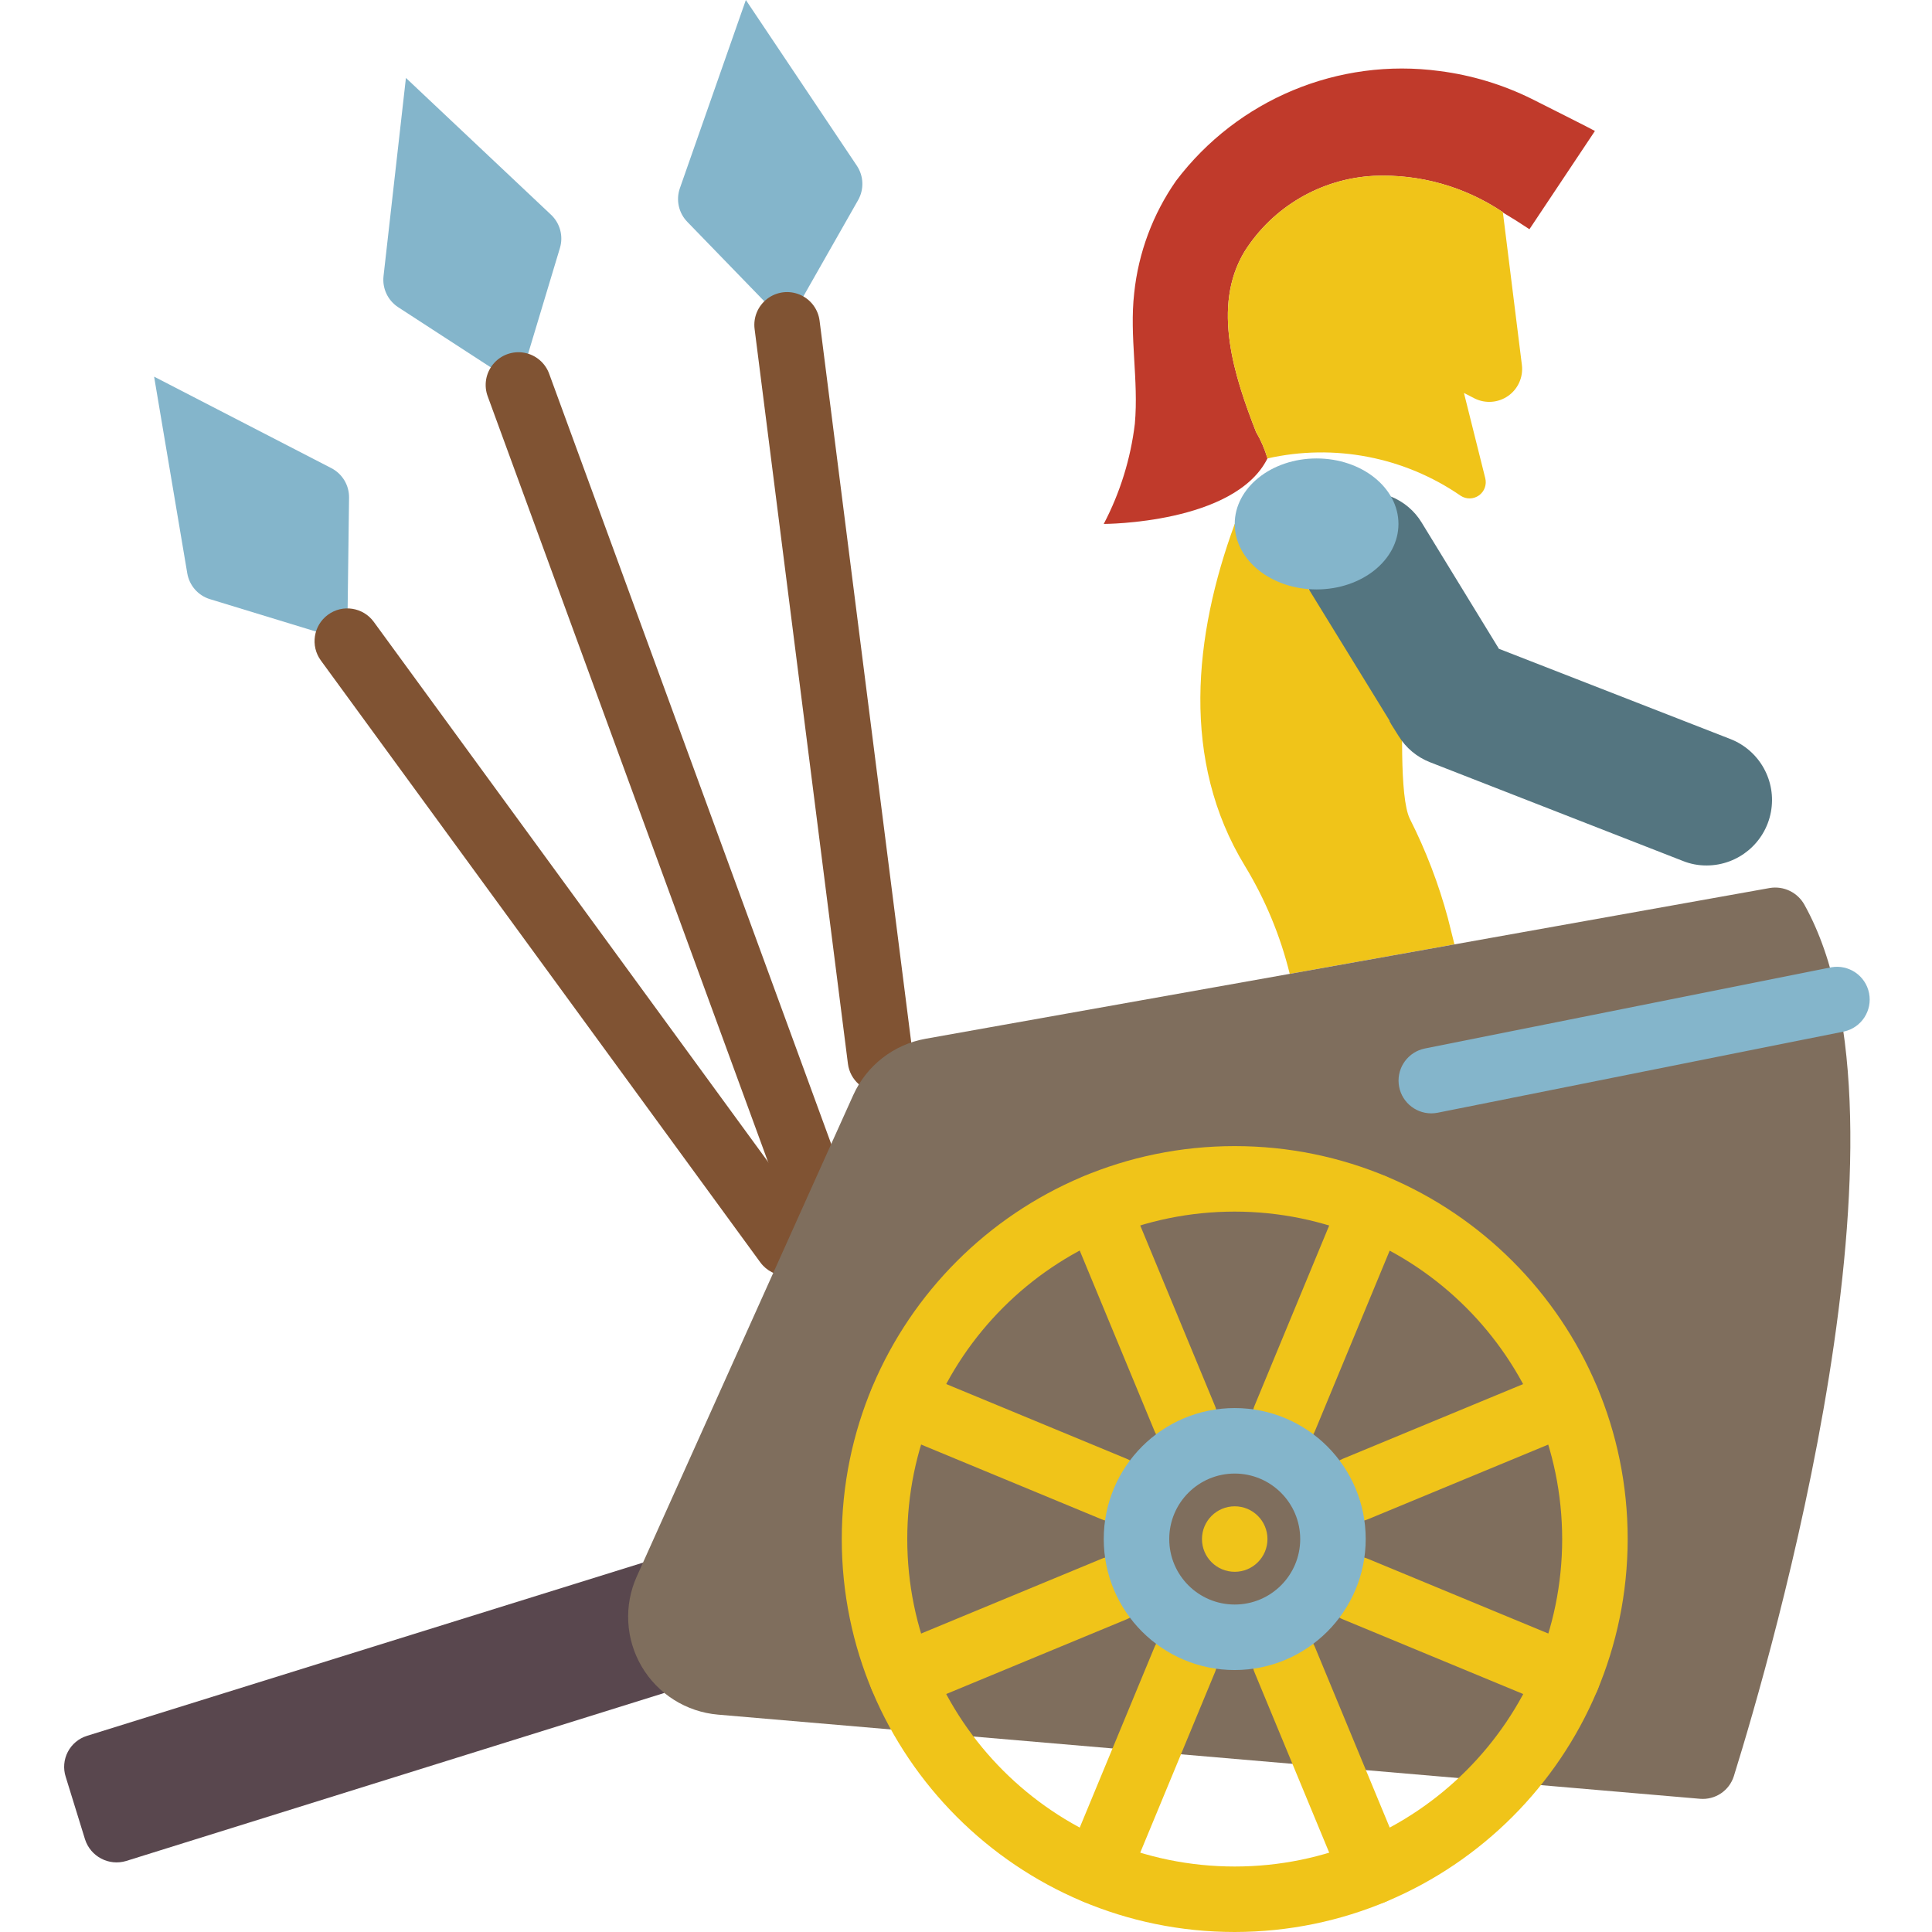 <svg height="512pt" viewBox="-17 0 512 512" width="512pt" xmlns="http://www.w3.org/2000/svg"><path d="m354.891 178.379c-.262 11.543-1.113 32.93 1.75 38.656 4.242 8.398 7.617 17.211 10.066 26.297l1.738 6.941-43.652 7.809c-2.484-10.094-6.496-19.75-11.895-28.629-16.992-27.855-13.555-60.938-2.684-90.605zm0 0" fill="#f0c419"/><path d="m120.426 102.141 10.961-36.414c.949-3.148.035-6.559-2.355-8.816l-38.457-36.258-5.934 52.52c-.367 3.266 1.141 6.457 3.895 8.25z" fill="#84b5cb"/><path d="m191.609 86.086 18.797-33.055c1.625-2.859 1.492-6.391-.336-9.121l-29.41-43.91-17.484 49.875c-1.086 3.102-.328 6.551 1.961 8.91l26.469 27.301" fill="#84b5cb"/><path d="m75.016 169.902.488-38.023c.039-3.285-1.777-6.316-4.699-7.82l-46.965-24.242 8.789 52.113c.547 3.242 2.875 5.898 6.02 6.855z" fill="#84b5cb"/><path d="m159.043 448.652-142.578 44.516c-4.598 1.406-9.469-1.148-10.934-5.727l-5.121-16.574c-.699-2.188-.5-4.562.562-6.602 1.059-2.035 2.887-3.566 5.078-4.246l147.352-45.906v-.086" fill="#59474e"/><path d="m198.184 323.172c-3.645 0-6.898-2.277-8.148-5.695l-77.754-212.352c-1.121-2.922-.578-6.223 1.418-8.633 1.996-2.414 5.137-3.562 8.219-3.012 3.078.555 5.625 2.723 6.656 5.68l77.758 212.348c.969 2.664.582 5.629-1.043 7.953-1.621 2.32-4.273 3.707-7.105 3.711zm0 0" fill="#805333"/><path d="m216.309 289.496c-4.367-.004-8.047-3.254-8.598-7.586l-24.734-194.73c-.391-3.078.891-6.129 3.359-8.004 2.469-1.879 5.75-2.293 8.609-1.094 2.859 1.199 4.863 3.832 5.254 6.91l24.73 194.734c.602 4.754-2.762 9.094-7.516 9.703-.367.043-.738.066-1.105.066zm0 0" fill="#805333"/><path d="m191.508 338.094c-2.773.004-5.383-1.316-7.02-3.559l-116.457-159.5c-2.828-3.871-1.98-9.301 1.891-12.129s9.301-1.98 12.129 1.887l116.457 159.504c1.926 2.637 2.211 6.133.73 9.043-1.477 2.914-4.465 4.75-7.73 4.754zm0 0" fill="#805333"/><path d="m229.77 459.238-56.5-4.844c-8.41-.723-15.949-5.477-20.223-12.758-4.277-7.281-4.754-16.184-1.285-23.879l1.641-3.645 49.117-109.258 6.598-14.637c3.531-7.836 10.703-13.426 19.164-14.934l20.059-3.578 76.453-13.625 43.652-7.809 83.535-14.938c3.742-.633 7.469 1.191 9.266 4.535 32.16 57.891-8.738 198.656-18.75 230.805-1.211 3.879-4.969 6.387-9.016 6.02l-52.715-4.527" fill="#7f6e5d"/><path d="m310.215 512c-57.512 0-104.137-46.625-104.137-104.137s46.625-104.133 104.137-104.133c57.512 0 104.137 46.621 104.137 104.133-.066 57.488-46.652 104.07-104.137 104.137zm0-190.914c-47.926 0-86.781 38.852-86.781 86.777 0 47.93 38.855 86.781 86.781 86.781 47.926 0 86.777-38.852 86.777-86.781-.051-47.902-38.871-86.727-86.777-86.777zm0 0" fill="#f0c419"/><path d="m351.523 131.559c3.434 1.348 6.332 3.785 8.242 6.941l20.395 33.324v.086l61.438 23.953c7.742 3.043 12.234 11.148 10.711 19.328-1.527 8.176-8.641 14.121-16.957 14.168-2.199.023-4.383-.387-6.422-1.215l-66.906-26.121c-3.504-1.355-6.461-3.824-8.418-7.031l-1.91-3.035-.434-.781c-.023-.023-.039-.055-.039-.086 0-.035.016-.066.039-.086l-21.176-34.453c-.086-.176-.172-.262-.258-.434" fill="#547580"/><path d="m405.672 34.711-17.355 26.035c-2.344-1.562-4.688-3.039-7.031-4.426v-.086c-10.074-6.785-22.055-10.16-34.188-9.633-14.004.723-26.785 8.195-34.281 20.047-8.852 14.664-2.602 33.32 3.039 47.812 1.301 2.207 2.32 4.57 3.035 7.031-8.676 17.355-43.387 17.355-43.387 17.355 4.336-8.277 7.129-17.277 8.242-26.555 1.043-11.543-1.477-23.172-.172-34.625 1.121-10.703 4.941-20.945 11.105-29.766 16.34-21.578 43.035-32.688 69.859-29.07 8.48 1.09 16.723 3.582 24.383 7.375 1.215.609 16.75 8.418 16.75 8.504zm0 0" fill="#c03a2b"/><g fill="#f0c419"><path d="m386.32 96.758c.375 3.172-1.012 6.297-3.617 8.141s-6.012 2.117-8.879.711l-2.863-1.473 5.641 22.562c.449 1.719-.203 3.539-1.645 4.578-1.445 1.039-3.379 1.082-4.863.105-14.938-10.301-33.504-13.887-51.203-9.891-.715-2.461-1.734-4.824-3.035-7.031-5.641-14.492-11.891-33.148-3.039-47.812 7.496-11.852 20.277-19.324 34.281-20.047 12.133-.527 24.113 2.848 34.188 9.633v.086zm0 0"/><path d="m296.941 384.523c-3.508 0-6.676-2.113-8.02-5.359l-23.258-56.145c-1.832-4.43.27-9.504 4.695-11.34 4.43-1.836 9.504.266 11.34 4.695l23.258 56.145c1.105 2.68.805 5.73-.805 8.141-1.605 2.41-4.312 3.859-7.207 3.863zm0 0"/><path d="m346.75 504.715c-3.512 0-6.676-2.117-8.023-5.359l-23.258-56.145c-1.203-2.867-.777-6.16 1.109-8.629 1.891-2.473 4.957-3.742 8.039-3.332 3.082.41 5.711 2.438 6.887 5.316l23.258 56.145c1.105 2.68.805 5.73-.805 8.141-1.609 2.41-4.312 3.859-7.211 3.863zm0 0"/><path d="m342.234 403.27c-4.145.008-7.715-2.918-8.523-6.98-.809-4.066 1.367-8.137 5.199-9.719l56.145-23.254c4.43-1.836 9.508.266 11.34 4.695 1.836 4.426-.266 9.504-4.695 11.336l-56.145 23.258c-1.051.438-2.18.664-3.32.664zm0 0"/><path d="m222.047 453.078c-4.145.004-7.715-2.918-8.527-6.984-.809-4.066 1.371-8.133 5.199-9.715l56.148-23.258c2.867-1.203 6.16-.781 8.629 1.109 2.469 1.887 3.738 4.953 3.332 8.035-.41 3.082-2.438 5.711-5.316 6.887l-56.148 23.258c-1.051.438-2.18.664-3.316.668zm0 0"/><path d="m323.484 384.523c-2.895-.004-5.602-1.453-7.207-3.863-1.609-2.41-1.91-5.461-.805-8.141l23.258-56.145c1.188-2.863 3.812-4.879 6.887-5.281 3.074-.406 6.129.859 8.016 3.32 1.887 2.461 2.32 5.742 1.133 8.605l-23.258 56.145c-1.344 3.246-4.512 5.359-8.023 5.359zm0 0"/><path d="m273.68 504.715c-2.898-.004-5.602-1.453-7.211-3.863-1.609-2.41-1.91-5.461-.801-8.141l23.258-56.145c1.176-2.879 3.805-4.906 6.887-5.316s6.148.859 8.035 3.332c1.891 2.469 2.312 5.762 1.109 8.629l-23.258 56.145c-1.344 3.242-4.508 5.359-8.02 5.359zm0 0"/><path d="m398.383 453.078c-1.141-.004-2.266-.23-3.32-.668l-56.145-23.254c-2.879-1.18-4.906-3.805-5.316-6.891-.41-3.082.863-6.148 3.332-8.035 2.469-1.891 5.762-2.312 8.629-1.109l56.145 23.258c3.832 1.582 6.008 5.652 5.199 9.715s-4.379 6.988-8.523 6.984zm0 0"/><path d="m278.191 403.27c-1.137 0-2.266-.227-3.316-.664l-56.148-23.258c-2.863-1.188-4.875-3.812-5.281-6.887-.402-3.07.863-6.129 3.324-8.016 2.457-1.887 5.738-2.316 8.602-1.133l56.148 23.258c3.832 1.582 6.008 5.652 5.199 9.719-.812 4.062-4.383 6.988-8.527 6.98zm0 0"/><path d="m318.891 407.863c0 4.793-3.883 8.68-8.676 8.68-4.793 0-8.68-3.887-8.68-8.68s3.887-8.676 8.68-8.676c4.793 0 8.676 3.883 8.676 8.676zm0 0"/></g><path d="m353.605 138.848c0-9.586-9.715-17.355-21.695-17.355-11.984 0-21.695 7.77-21.695 17.355 0 9.586 9.711 17.355 21.695 17.355 11.98 0 21.695-7.77 21.695-17.355zm0 0" fill="#84b5cb"/><path d="m362.273 295.051c-4.449-.02-8.164-3.398-8.602-7.828-.434-4.43 2.551-8.469 6.91-9.355l107.695-21.52c4.652-.836 9.117 2.207 10.043 6.84.926 4.637-2.027 9.16-6.645 10.176l-107.695 21.523c-.562.109-1.133.164-1.707.164zm0 0" fill="#84b5cb"/><path d="m310.215 442.578c-19.172 0-34.711-15.543-34.711-34.715 0-19.168 15.539-34.711 34.711-34.711s34.711 15.543 34.711 34.711c-.02 19.164-15.551 34.691-34.711 34.715zm0-52.07c-9.586 0-17.355 7.77-17.355 17.355 0 9.586 7.77 17.355 17.355 17.355 9.586 0 17.355-7.77 17.355-17.355-.008-9.582-7.773-17.344-17.355-17.355zm0 0" fill="#84b5cb"/></svg>